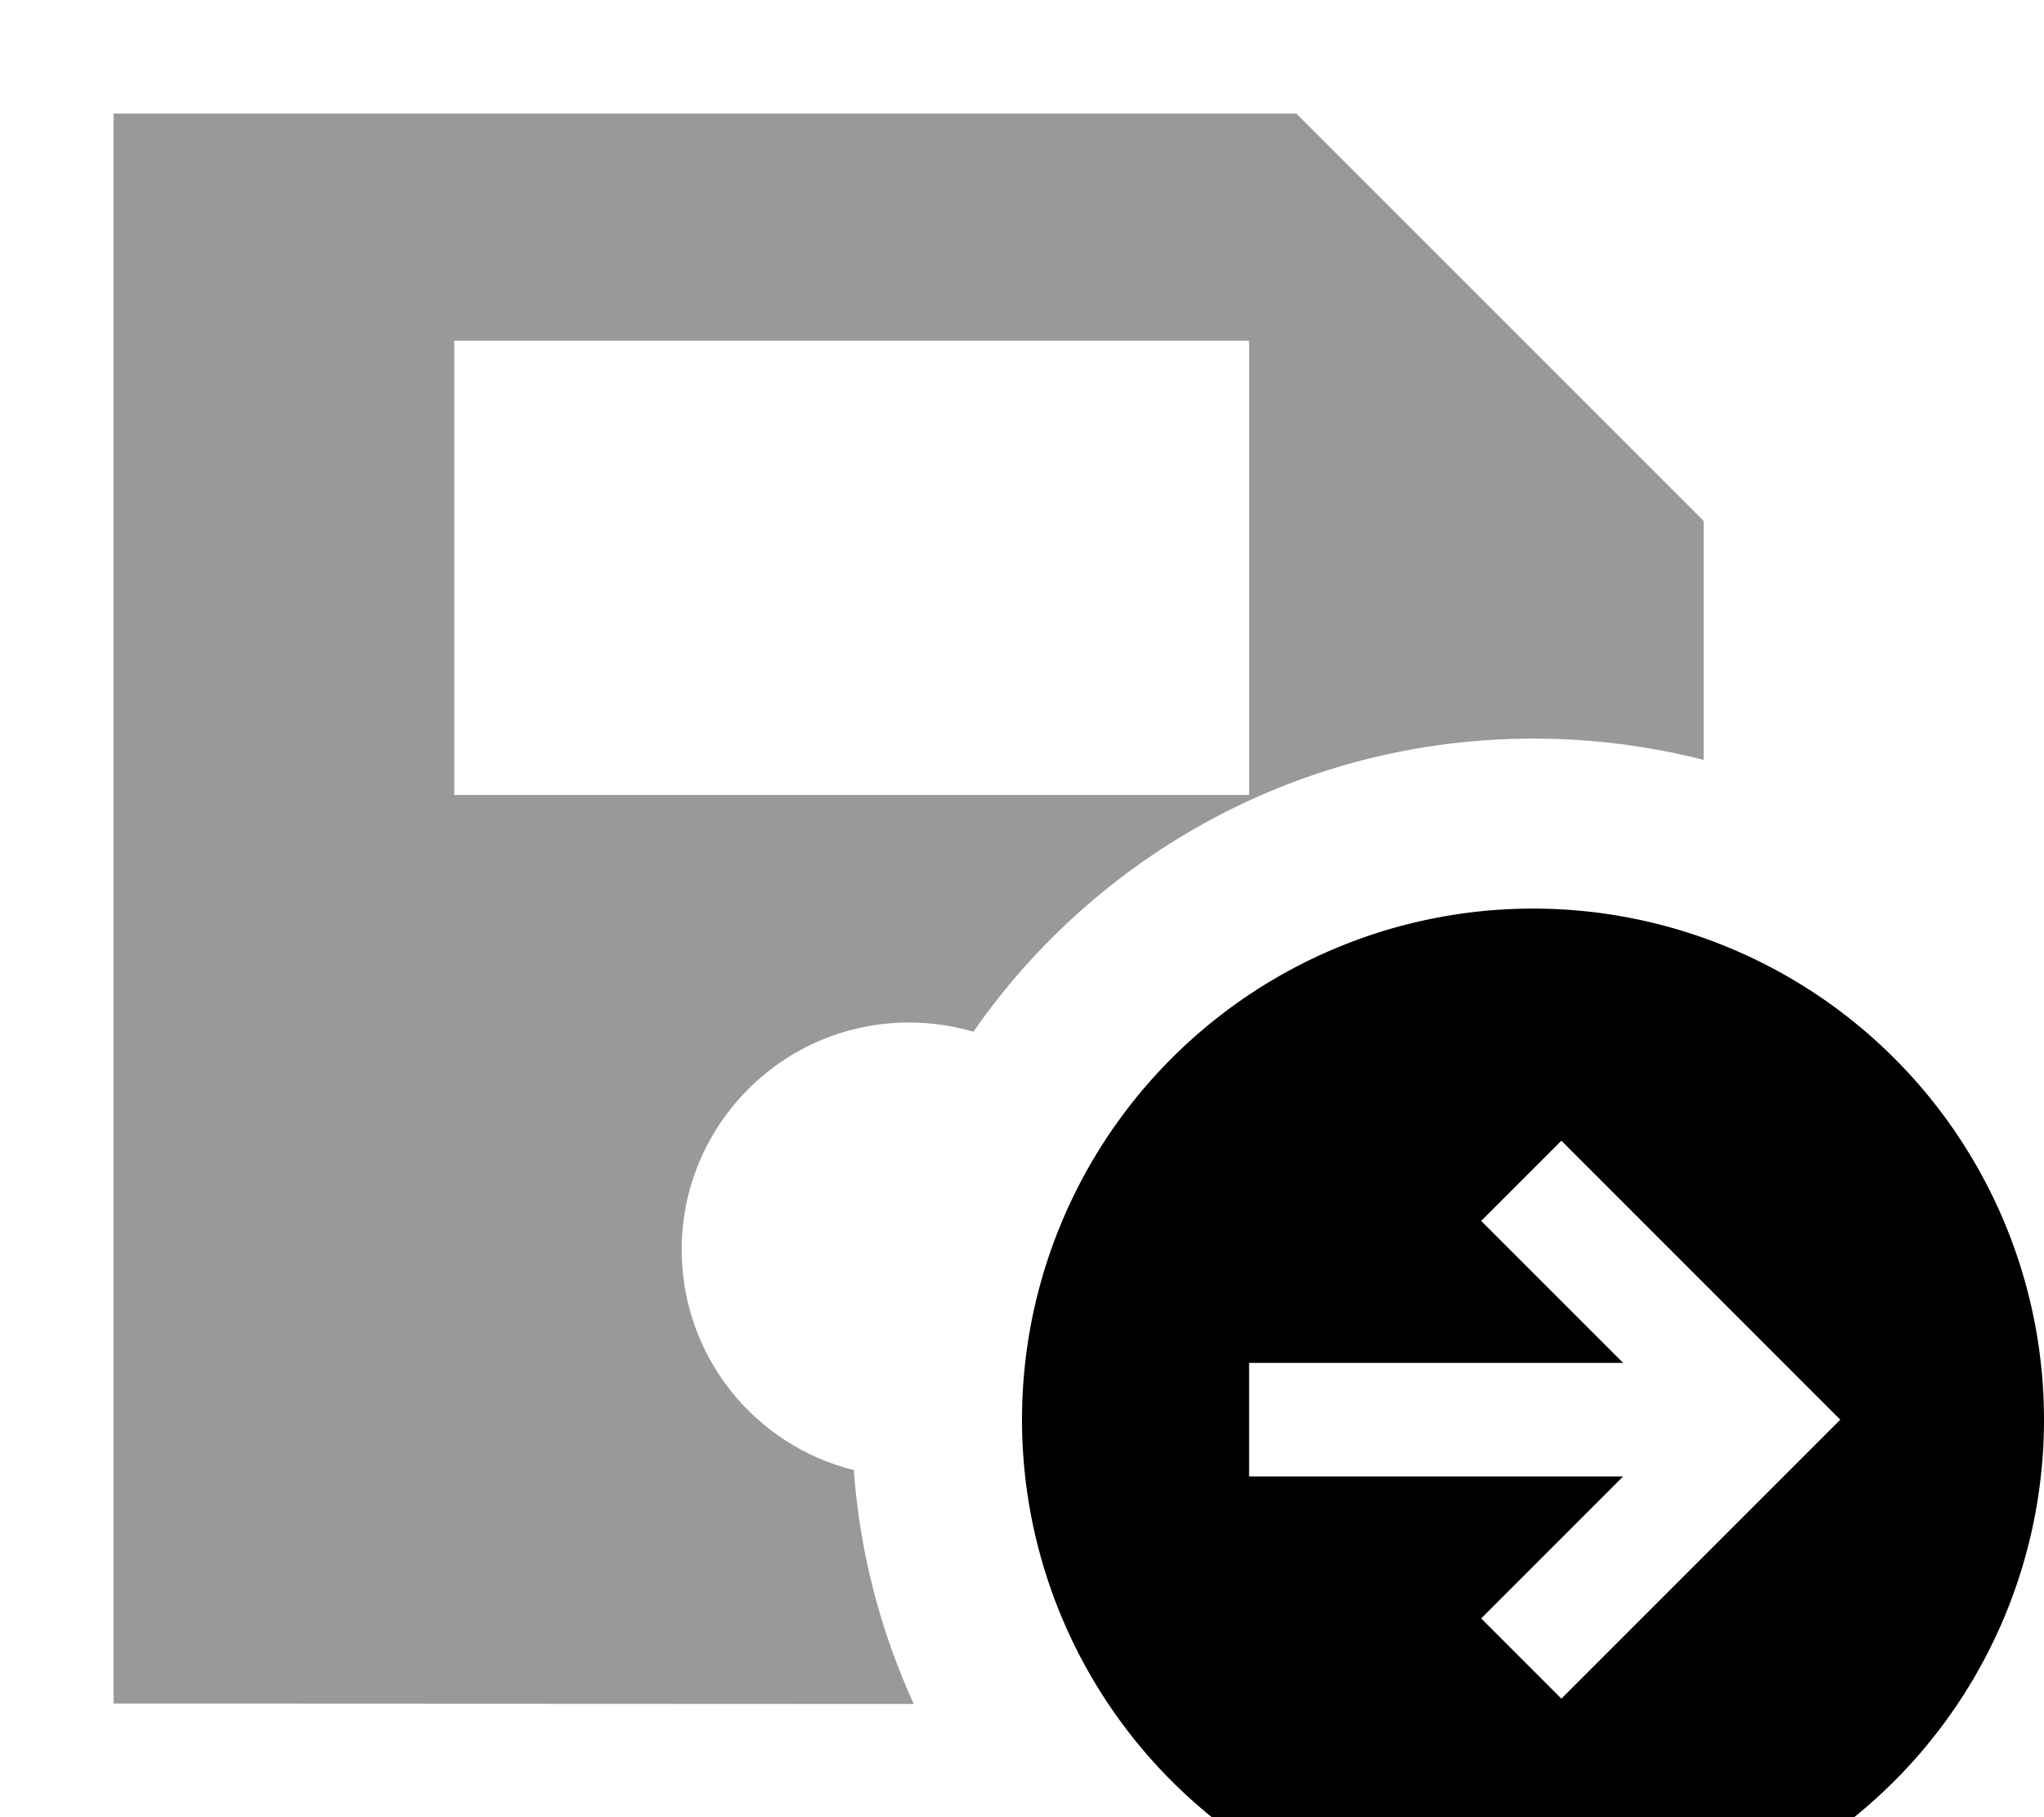 <svg xmlns="http://www.w3.org/2000/svg" viewBox="0 0 576 512"><!--! Font Awesome Pro 7.0.1 by @fontawesome - https://fontawesome.com License - https://fontawesome.com/license (Commercial License) Copyright 2025 Fonticons, Inc. --><path opacity=".4" fill="currentColor" d="M32 32l333.3 0 9.4 9.4 105.4 105.4 0 67.3c-15.3-3.9-31.4-6-48-6-65.4 0-123.1 32.7-157.8 82.6-5.8-1.7-11.9-2.6-18.2-2.6-35.3 0-64 28.7-64 64 0 30 20.6 55.2 48.5 62.1 1.7 23.4 7.6 45.6 16.9 65.9L32 480 32 32zm96 64l0 128 224 0 0-128-224 0z"/><path fill="currentColor" d="M432 544a144 144 0 1 0 0-288 144 144 0 1 0 0 288zm19.3-211.3l56 56 11.3 11.3-11.3 11.3-56 56-11.3 11.3-22.6-22.6c4.6-4.6 18-18 40-40l-105.4 0 0-32 105.4 0c-22-22-35.4-35.4-40-40l22.6-22.6 11.3 11.3z"/></svg>